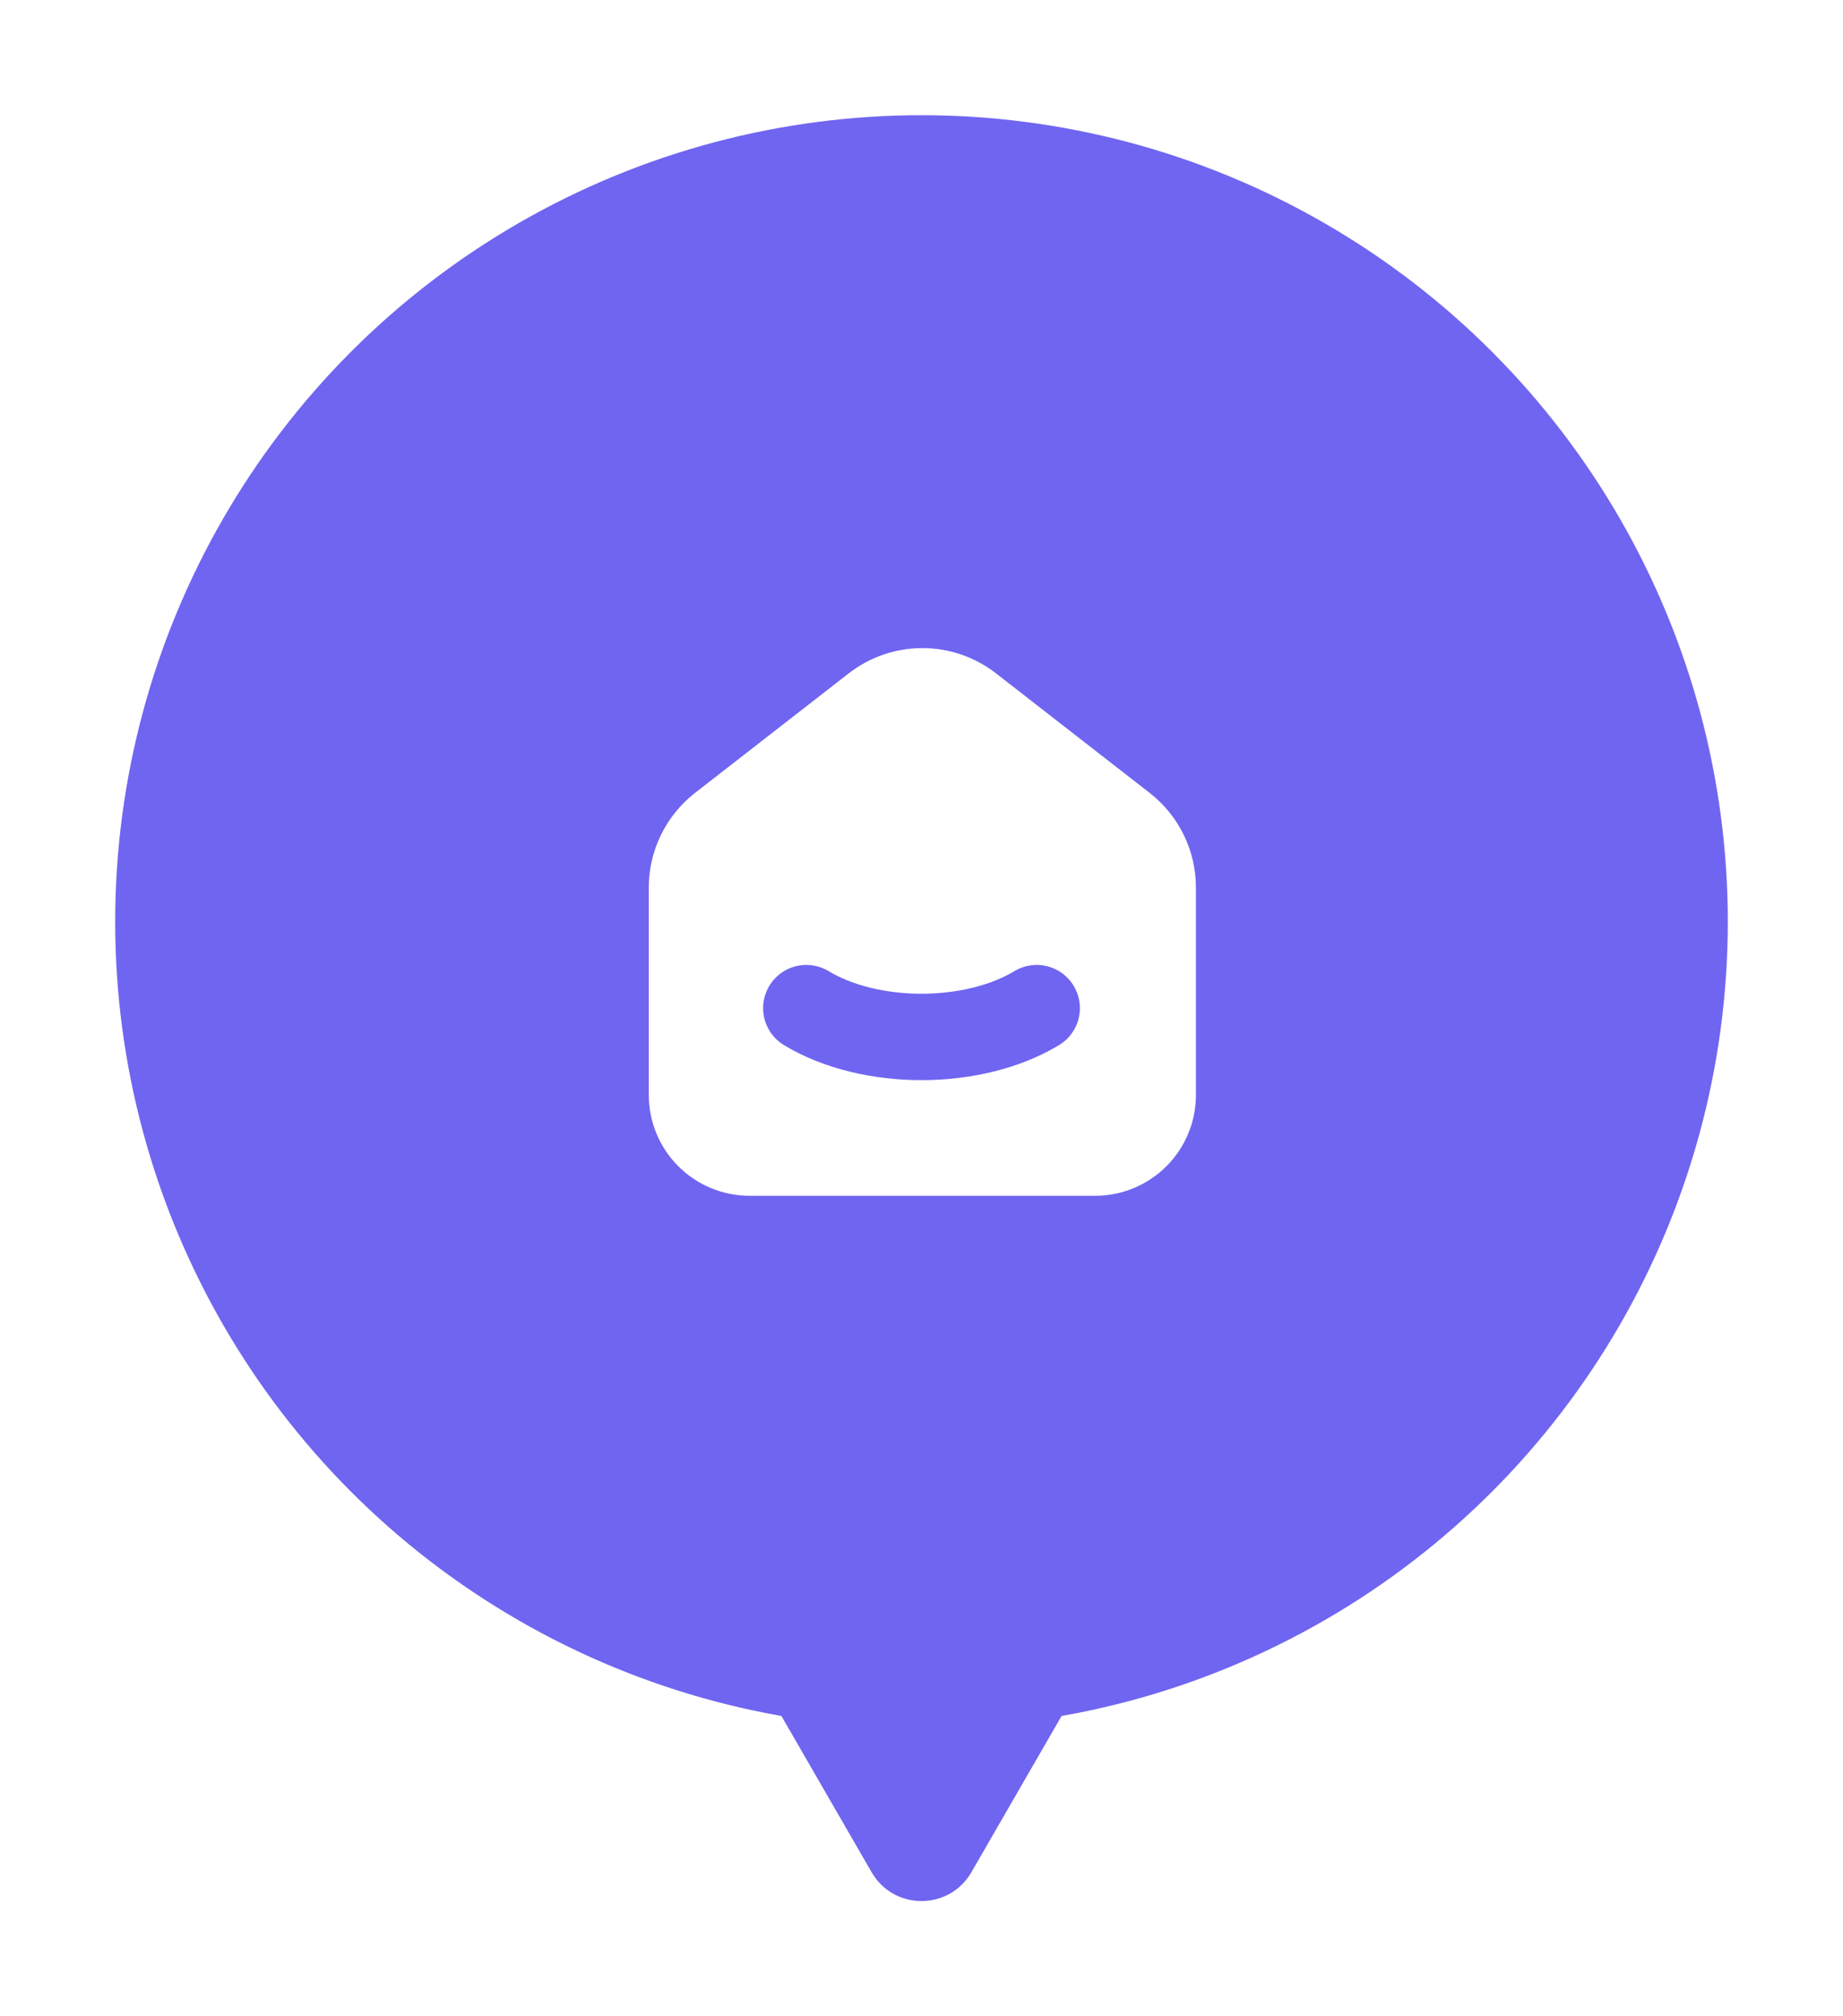 <svg width="64" height="70" viewBox="0 0 64 70" fill="none" xmlns="http://www.w3.org/2000/svg">
<g filter="url(#filter0_d_601_2485)">
<circle cx="32" cy="28" r="28" fill="#7065F0"/>
<g clip-path="url(#clip0_601_2485)">
<path d="M39 24.71L33.667 20.562C33.199 20.198 32.623 20 32.03 20C31.437 20 30.861 20.198 30.393 20.562L25.059 24.71C24.738 24.959 24.479 25.279 24.301 25.643C24.122 26.008 24.03 26.409 24.03 26.815V34.015C24.03 34.545 24.241 35.054 24.616 35.429C24.991 35.804 25.5 36.015 26.03 36.015H38.03C38.56 36.015 39.069 35.804 39.444 35.429C39.819 35.054 40.03 34.545 40.03 34.015V26.815C40.03 25.992 39.65 25.215 39 24.71Z" fill="white" stroke="white" stroke-width="3" stroke-linecap="round" stroke-linejoin="round"/>
<path d="M36 31C33.79 32.333 30.208 32.333 28 31" stroke="#7065F0" stroke-width="3" stroke-linecap="round" stroke-linejoin="round"/>
</g>
<path d="M33.732 61C32.962 62.333 31.038 62.333 30.268 61L26.804 55C26.034 53.667 26.996 52 28.536 52L35.464 52C37.004 52 37.966 53.667 37.196 55L33.732 61Z" fill="#7065F0"/>
</g>
<defs>
<filter id="filter0_d_601_2485" x="0" y="0" width="64" height="70" filterUnits="userSpaceOnUse" color-interpolation-filters="sRGB">
<feFlood flood-opacity="0" result="BackgroundImageFix"/>
<feColorMatrix in="SourceAlpha" type="matrix" values="0 0 0 0 0 0 0 0 0 0 0 0 0 0 0 0 0 0 127 0" result="hardAlpha"/>
<feOffset dy="4"/>
<feGaussianBlur stdDeviation="2"/>
<feComposite in2="hardAlpha" operator="out"/>
<feColorMatrix type="matrix" values="0 0 0 0 0 0 0 0 0 0 0 0 0 0 0 0 0 0 0.25 0"/>
<feBlend mode="normal" in2="BackgroundImageFix" result="effect1_dropShadow_601_2485"/>
<feBlend mode="normal" in="SourceGraphic" in2="effect1_dropShadow_601_2485" result="shape"/>
</filter>
<clipPath id="clip0_601_2485">
<rect width="24" height="24" fill="white" transform="translate(20 16)"/>
</clipPath>
</defs>
</svg>
